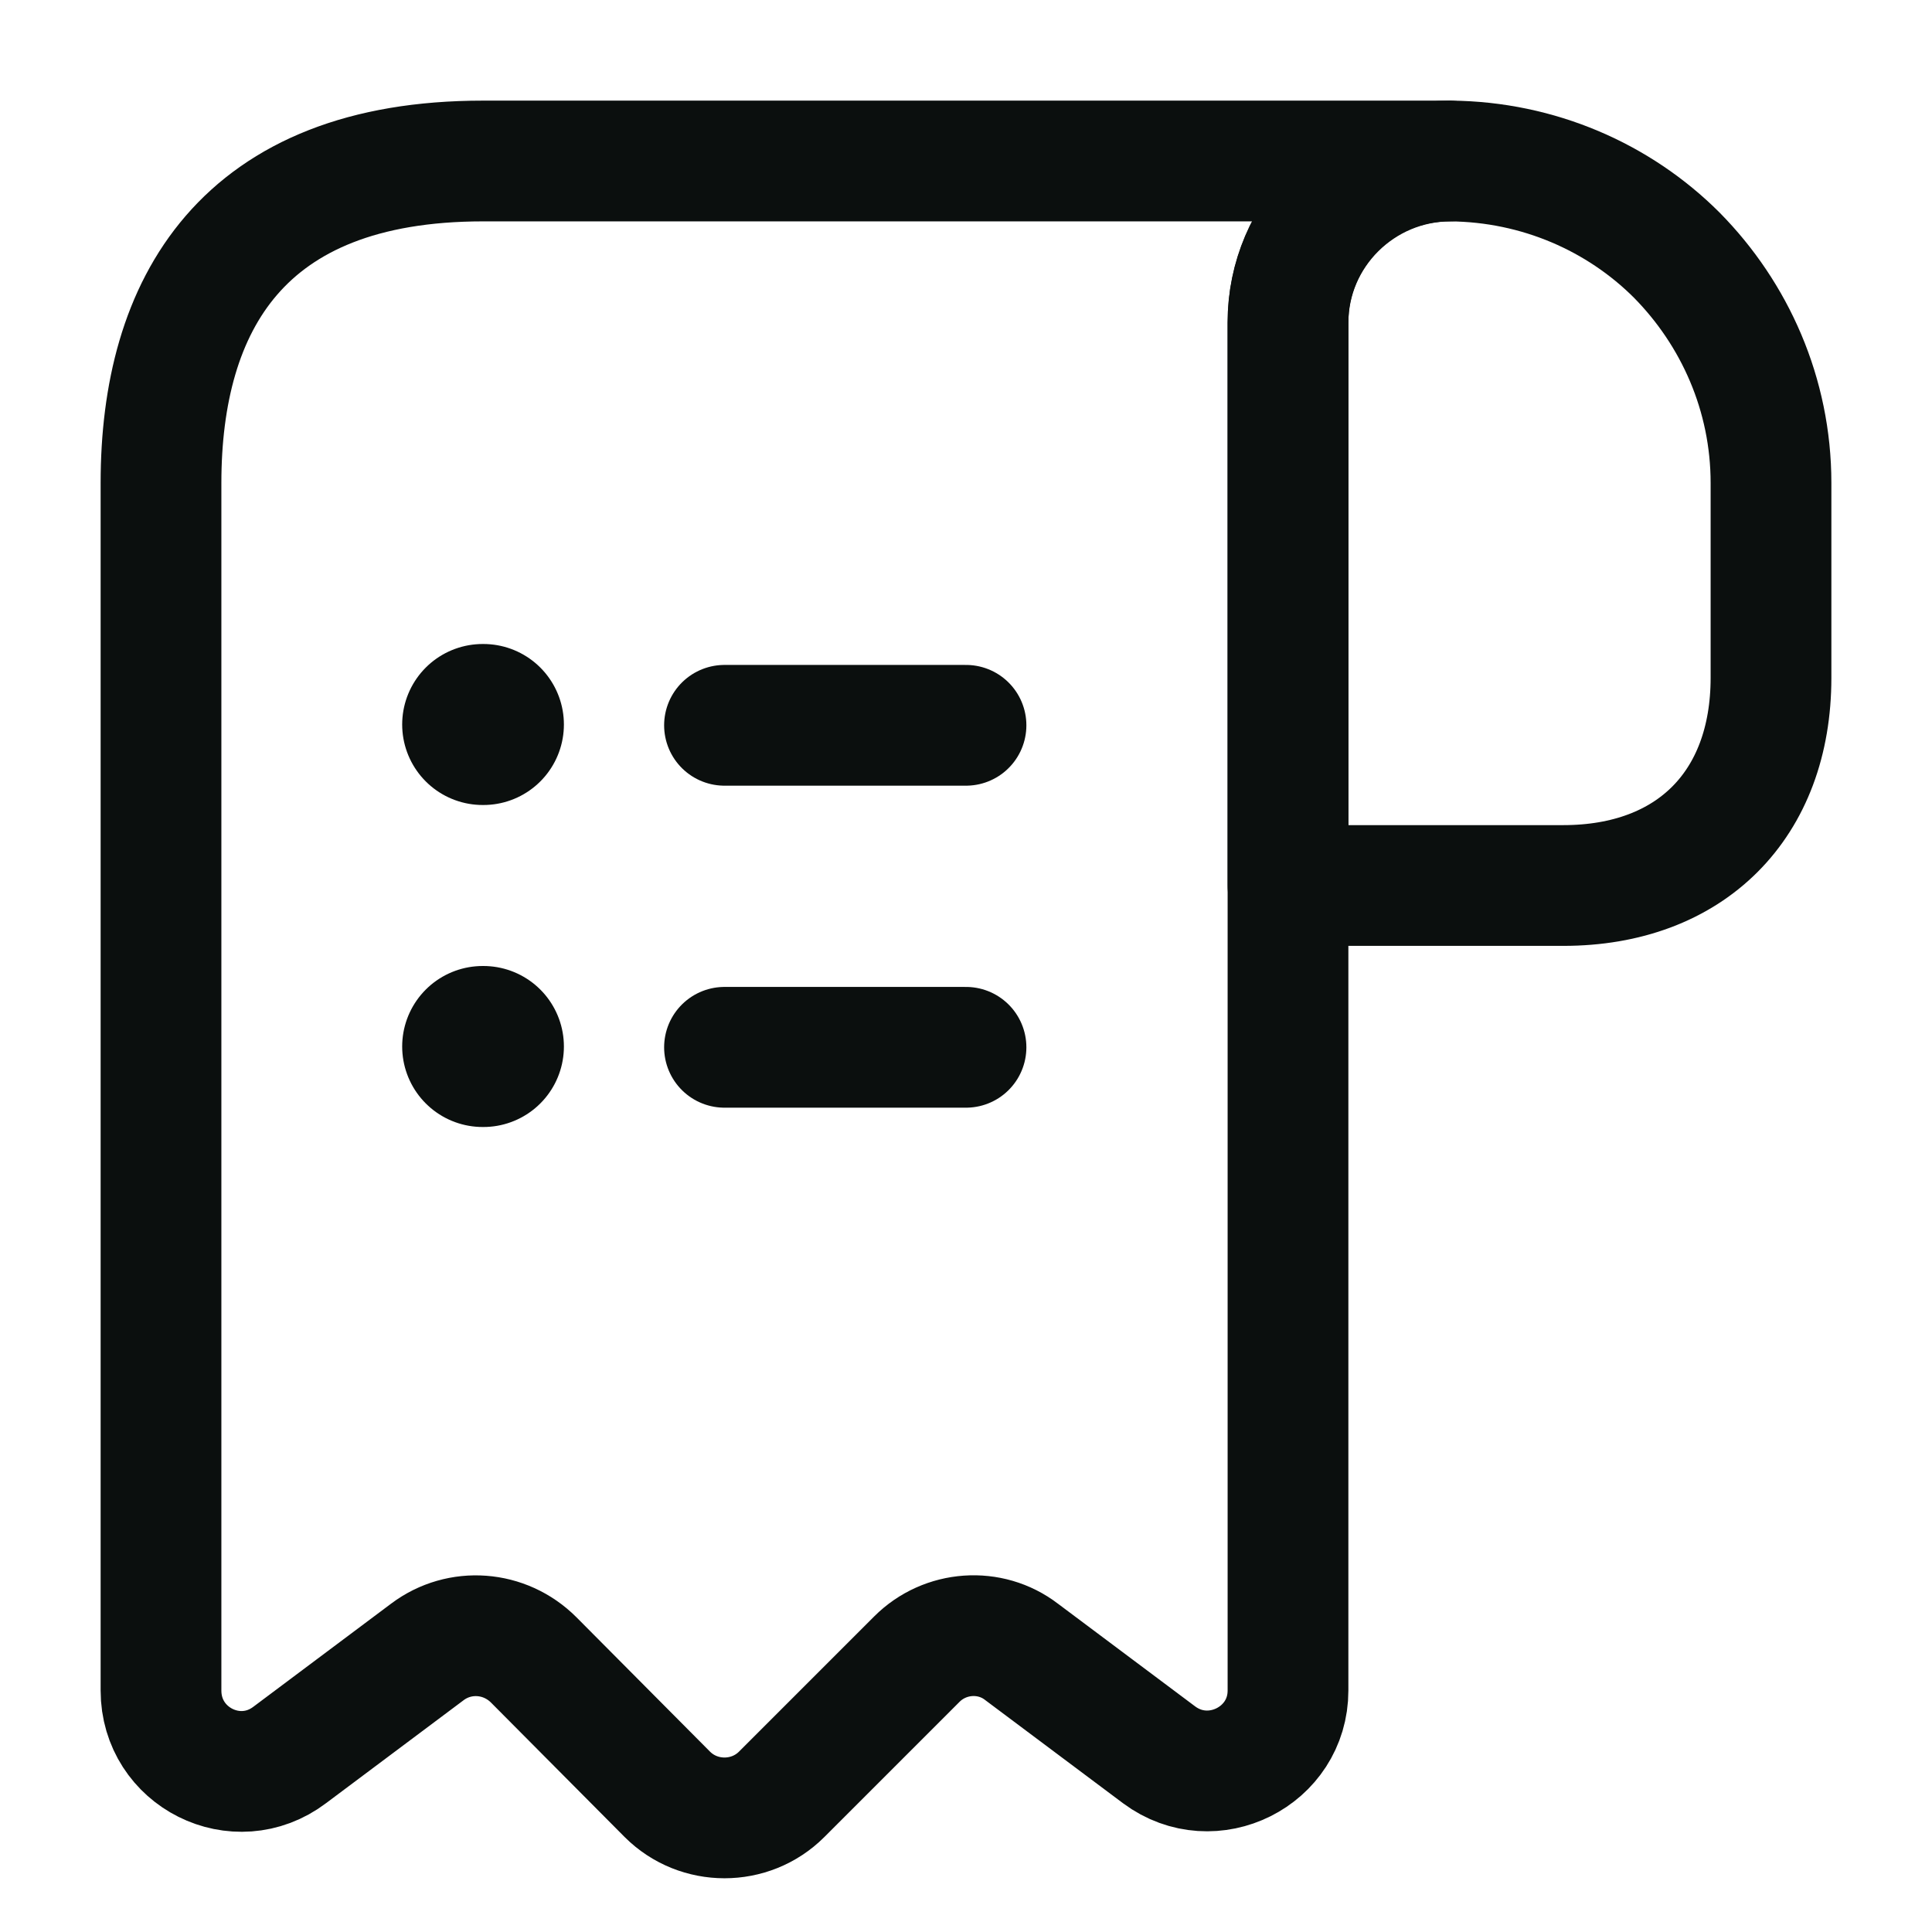 <svg width="24" height="24" viewBox="0 0 24 24" fill="none" xmlns="http://www.w3.org/2000/svg">
<path d="M22 6V8.42C22 10 21 11 19.42 11H16V4.01C16 2.9 16.91 2 18.02 2C19.11 2.01 20.11 2.45 20.83 3.17C21.55 3.9 22 4.9 22 6Z" stroke="#0B0F0E" stroke-width="1.5" stroke-miterlimit="10" stroke-linecap="round" stroke-linejoin="round"/>
<path d="M2 7V21C2 21.83 2.94 22.3 3.6 21.8L5.31 20.52C5.71 20.22 6.27 20.26 6.63 20.62L8.29 22.29C8.68 22.68 9.32 22.68 9.71 22.29L11.39 20.61C11.74 20.26 12.3 20.22 12.69 20.52L14.4 21.8C15.06 22.29 16 21.82 16 21V4C16 2.9 16.9 2 18 2H7H6C3 2 2 3.79 2 6V7Z" stroke="#0B0F0E" stroke-width="1.5" stroke-miterlimit="10" stroke-linecap="round" stroke-linejoin="round"/>
<path d="M9 13.01H12" stroke="#0B0F0E" stroke-width="1.5" stroke-linecap="round" stroke-linejoin="round"/>
<path d="M9 9.01H12" stroke="#0B0F0E" stroke-width="1.5" stroke-linecap="round" stroke-linejoin="round"/>
<path d="M5.996 13H6.005" stroke="#0B0F0E" stroke-width="2" stroke-linecap="round" stroke-linejoin="round"/>
<path d="M5.996 9H6.005" stroke="#0B0F0E" stroke-width="2" stroke-linecap="round" stroke-linejoin="round"/>
</svg>
